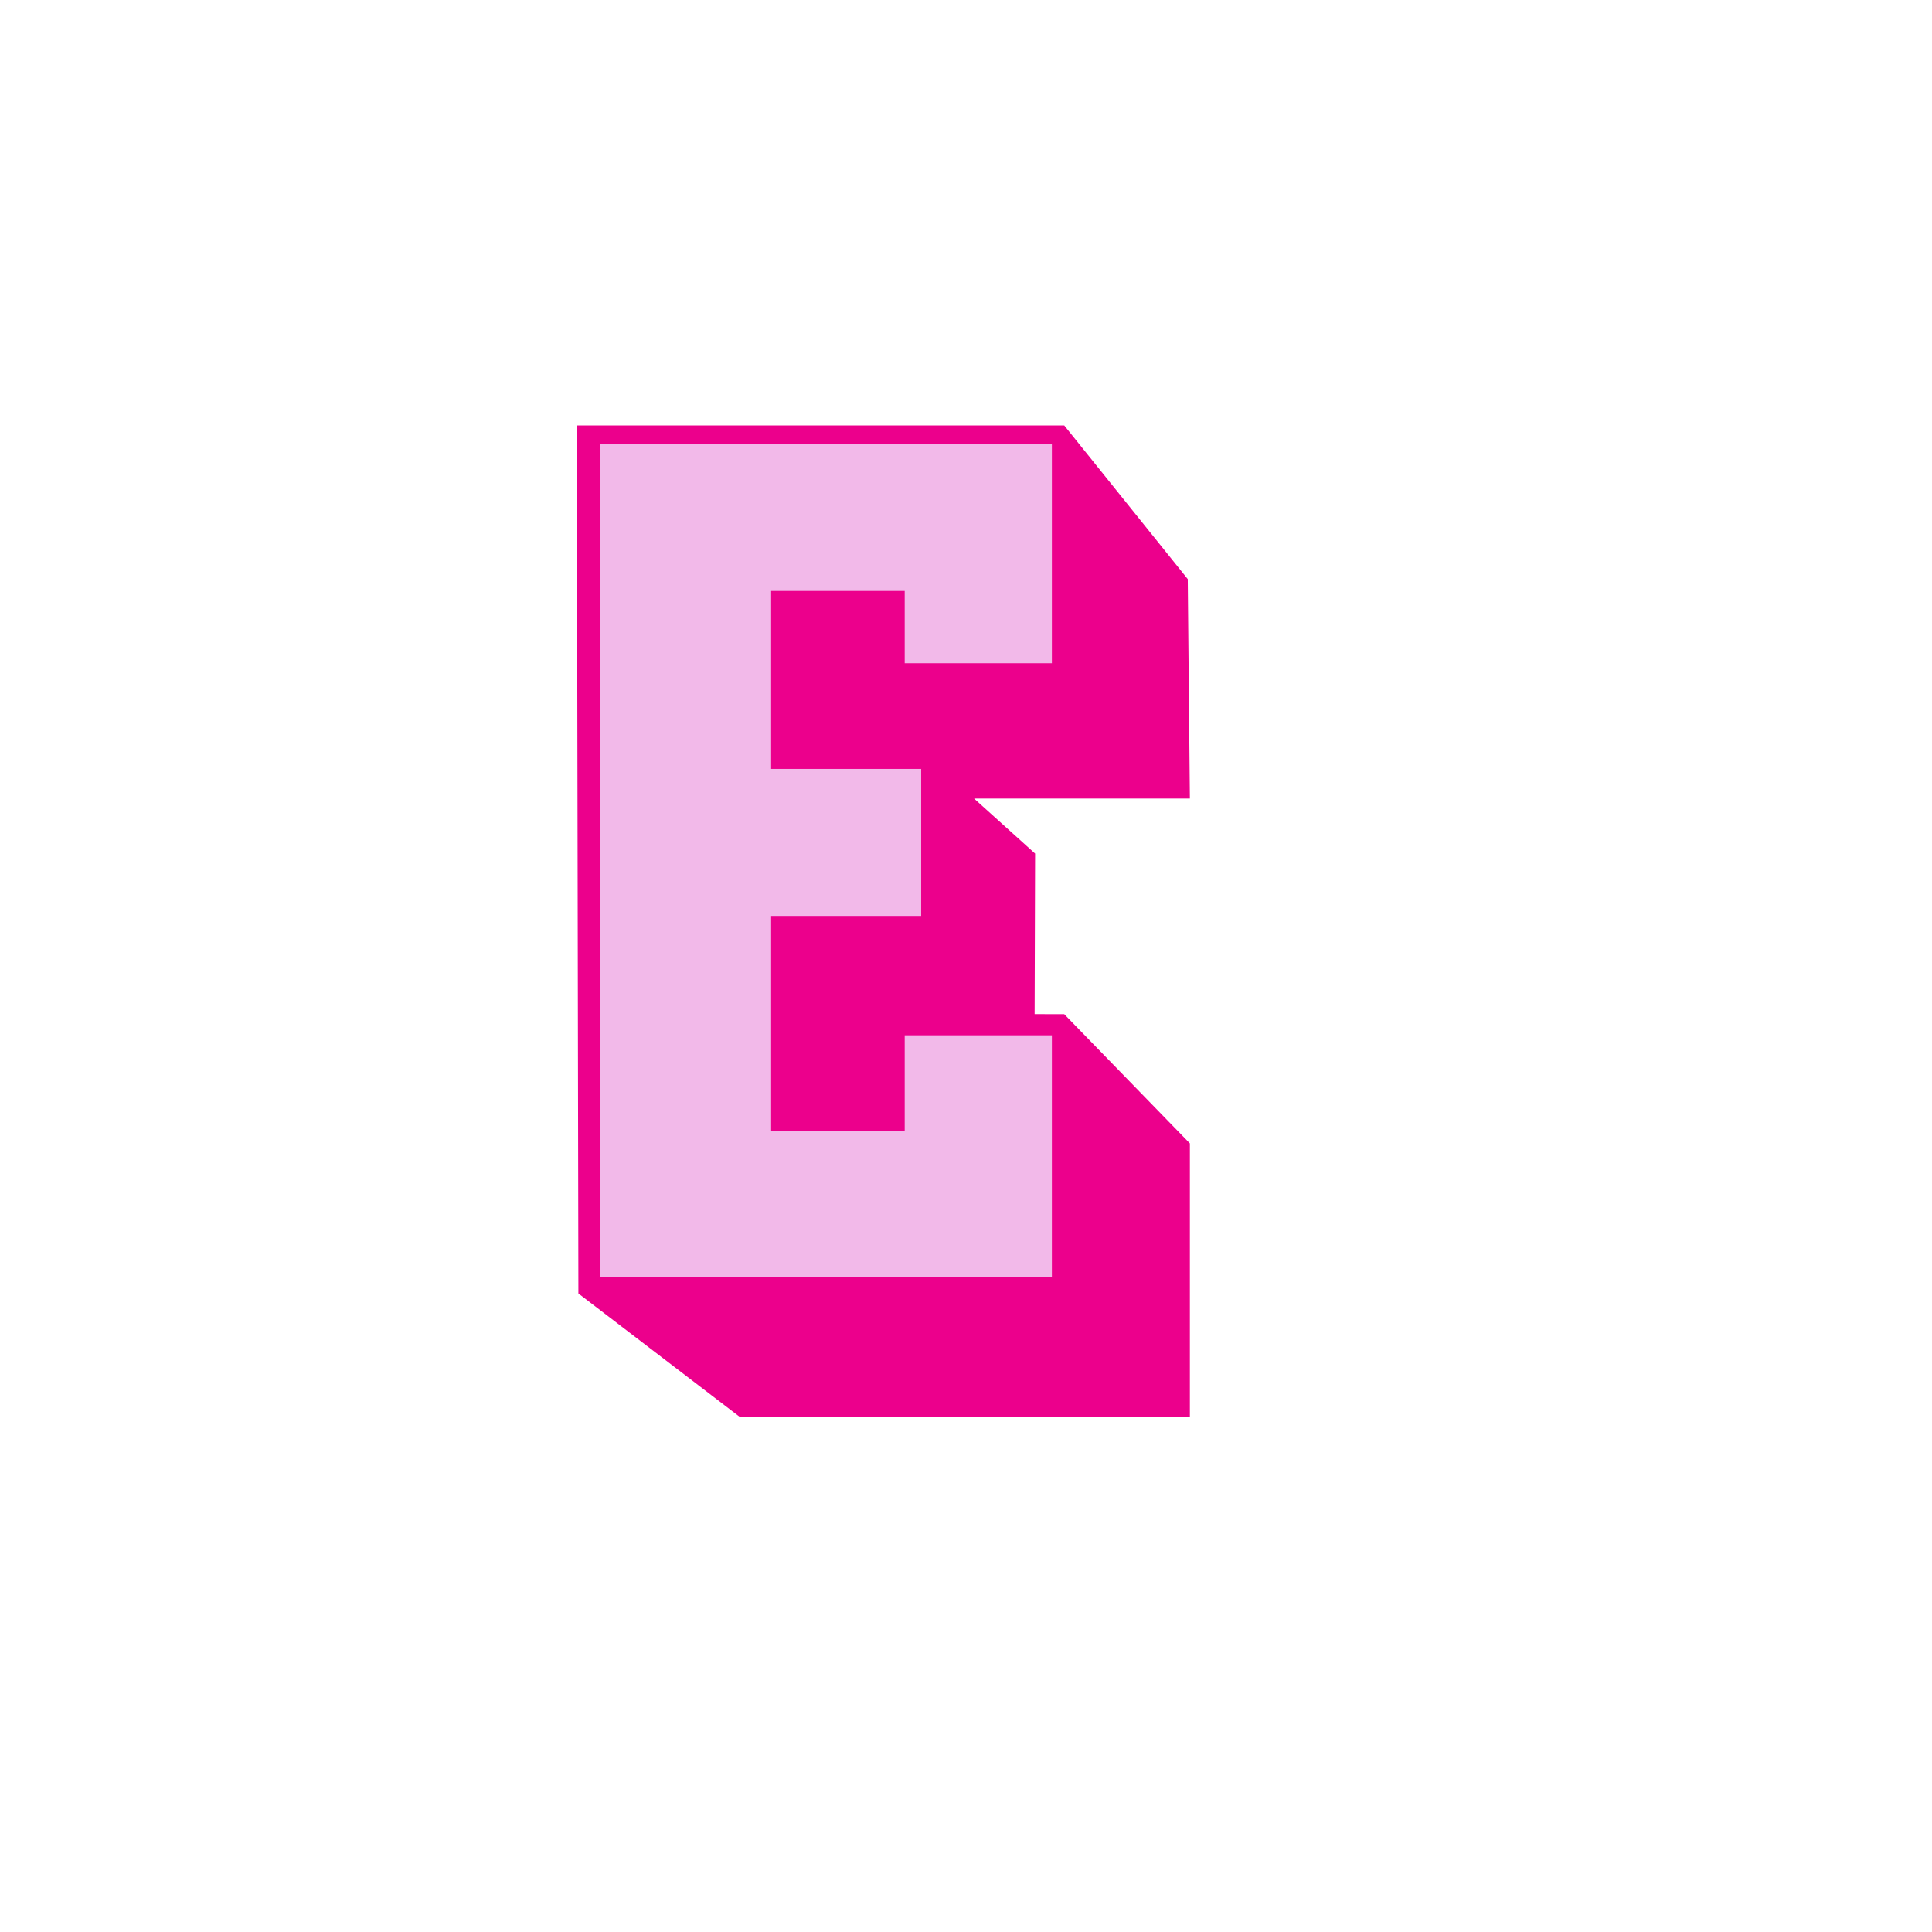 <?xml version="1.0" encoding="utf-8"?>
<!-- Generator: Adobe Illustrator 16.0.4, SVG Export Plug-In . SVG Version: 6.00 Build 0)  -->
<!DOCTYPE svg PUBLIC "-//W3C//DTD SVG 1.1//EN" "http://www.w3.org/Graphics/SVG/1.1/DTD/svg11.dtd">
<svg version="1.1" id="Layer_1" xmlns="http://www.w3.org/2000/svg" xmlns:xlink="http://www.w3.org/1999/xlink" x="0px" y="0px"
	 width="200px" height="200px" viewBox="0 0 200 200" enable-background="new 0 0 200 200" xml:space="preserve">
<polygon fill="#EC008C" points="123.176,82.667 122.957,59.948 110.17,44.043 59.711,44.043 59.874,133.902 76.546,146.652 
	123.176,146.652 123.176,118.365 110.171,104.988 107.104,104.982 107.153,88.359 100.837,82.667 "/>
<polygon fill="#F2B9E9" points="108.89,68.66 108.89,45.957 62.14,45.957 62.14,132.238 108.89,132.238 108.89,107.176 
	93.655,107.176 93.655,117.056 79.827,117.056 79.827,94.816 95.358,94.816 95.358,79.597 79.827,79.597 79.827,61.175 
	93.655,61.175 93.655,68.66 "/>
</svg>
